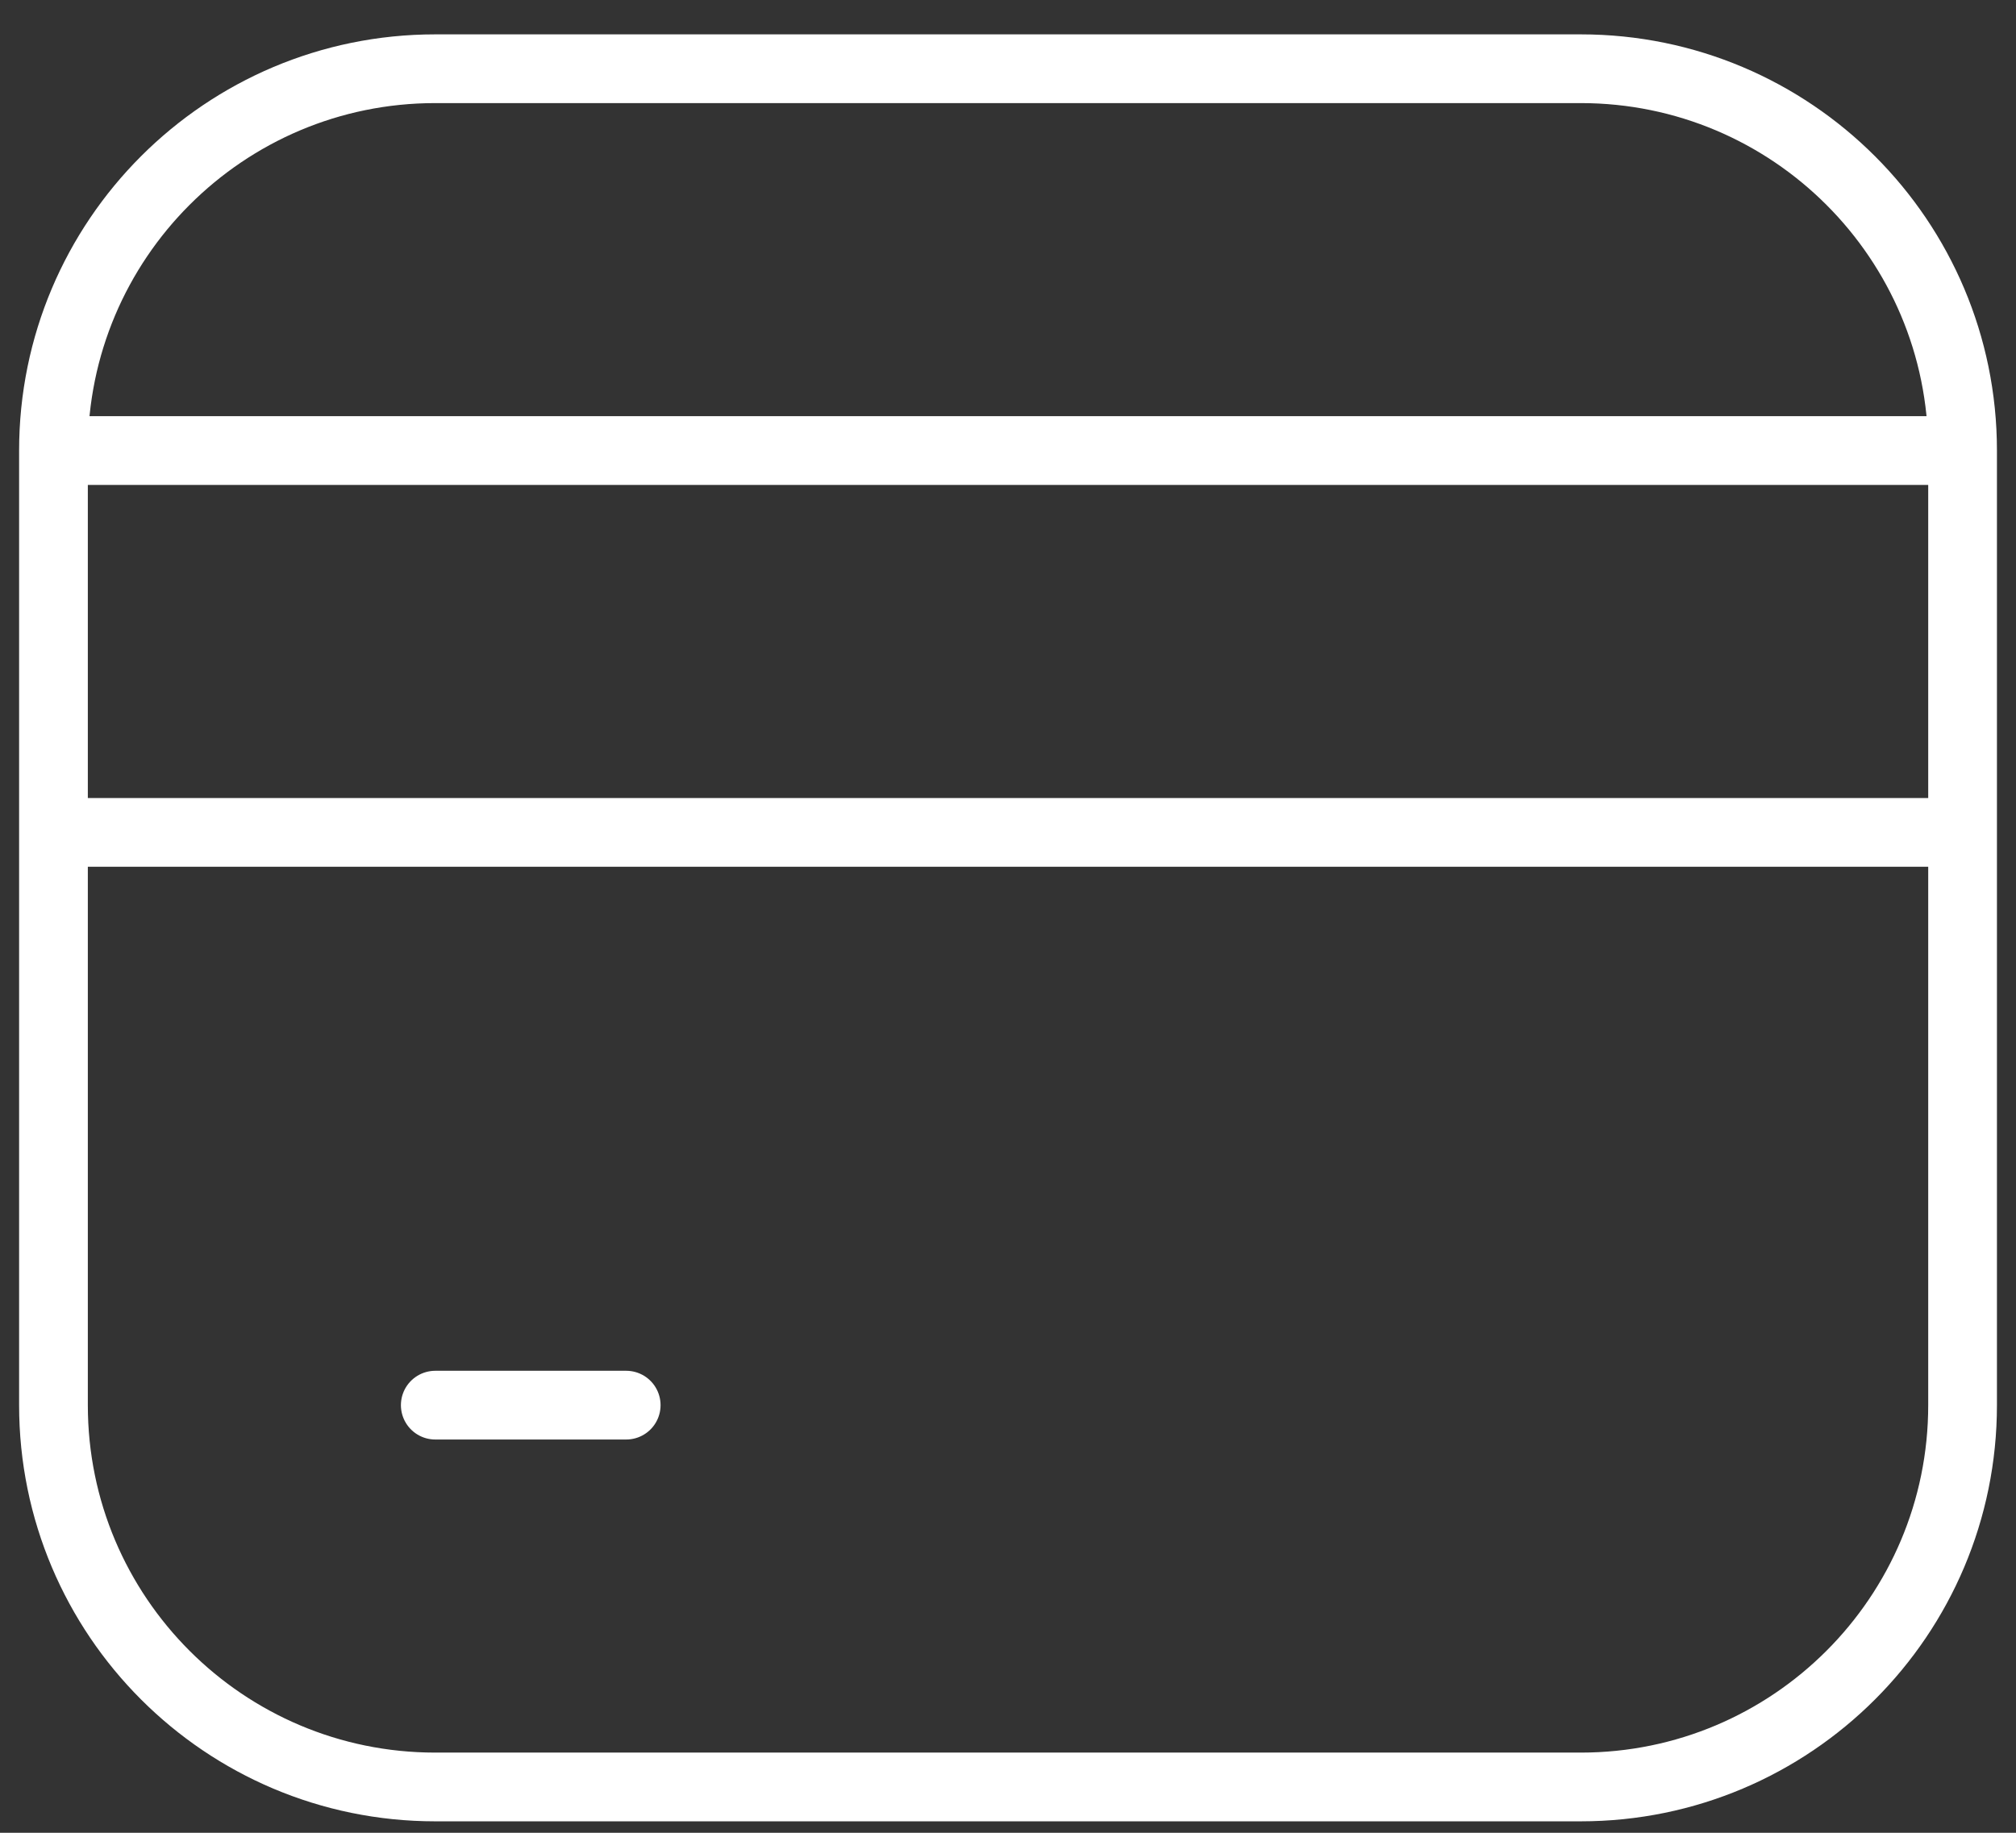 <svg width="44" height="40" viewBox="0 0 44 40" fill="none" xmlns="http://www.w3.org/2000/svg">
<rect x="0" y="0" width="44" height="40" fill="#333333" stroke="none"/>
<path d="M42.834 9.833V30.667C42.834 35.269 39.103 39 34.5 39H9.5C4.898 39 1.167 35.269 1.167 30.667V9.833M42.834 9.833C42.834 5.231 39.103 1.5 34.5 1.5H9.5C4.898 1.5 1.167 5.231 1.167 9.833M42.834 9.833L1.167 9.833M42.834 9.833V18.167H1.167V9.833M13.667 30.667H9.5" stroke="white" stroke-width="1.5" stroke-linecap="round"/>
</svg>
